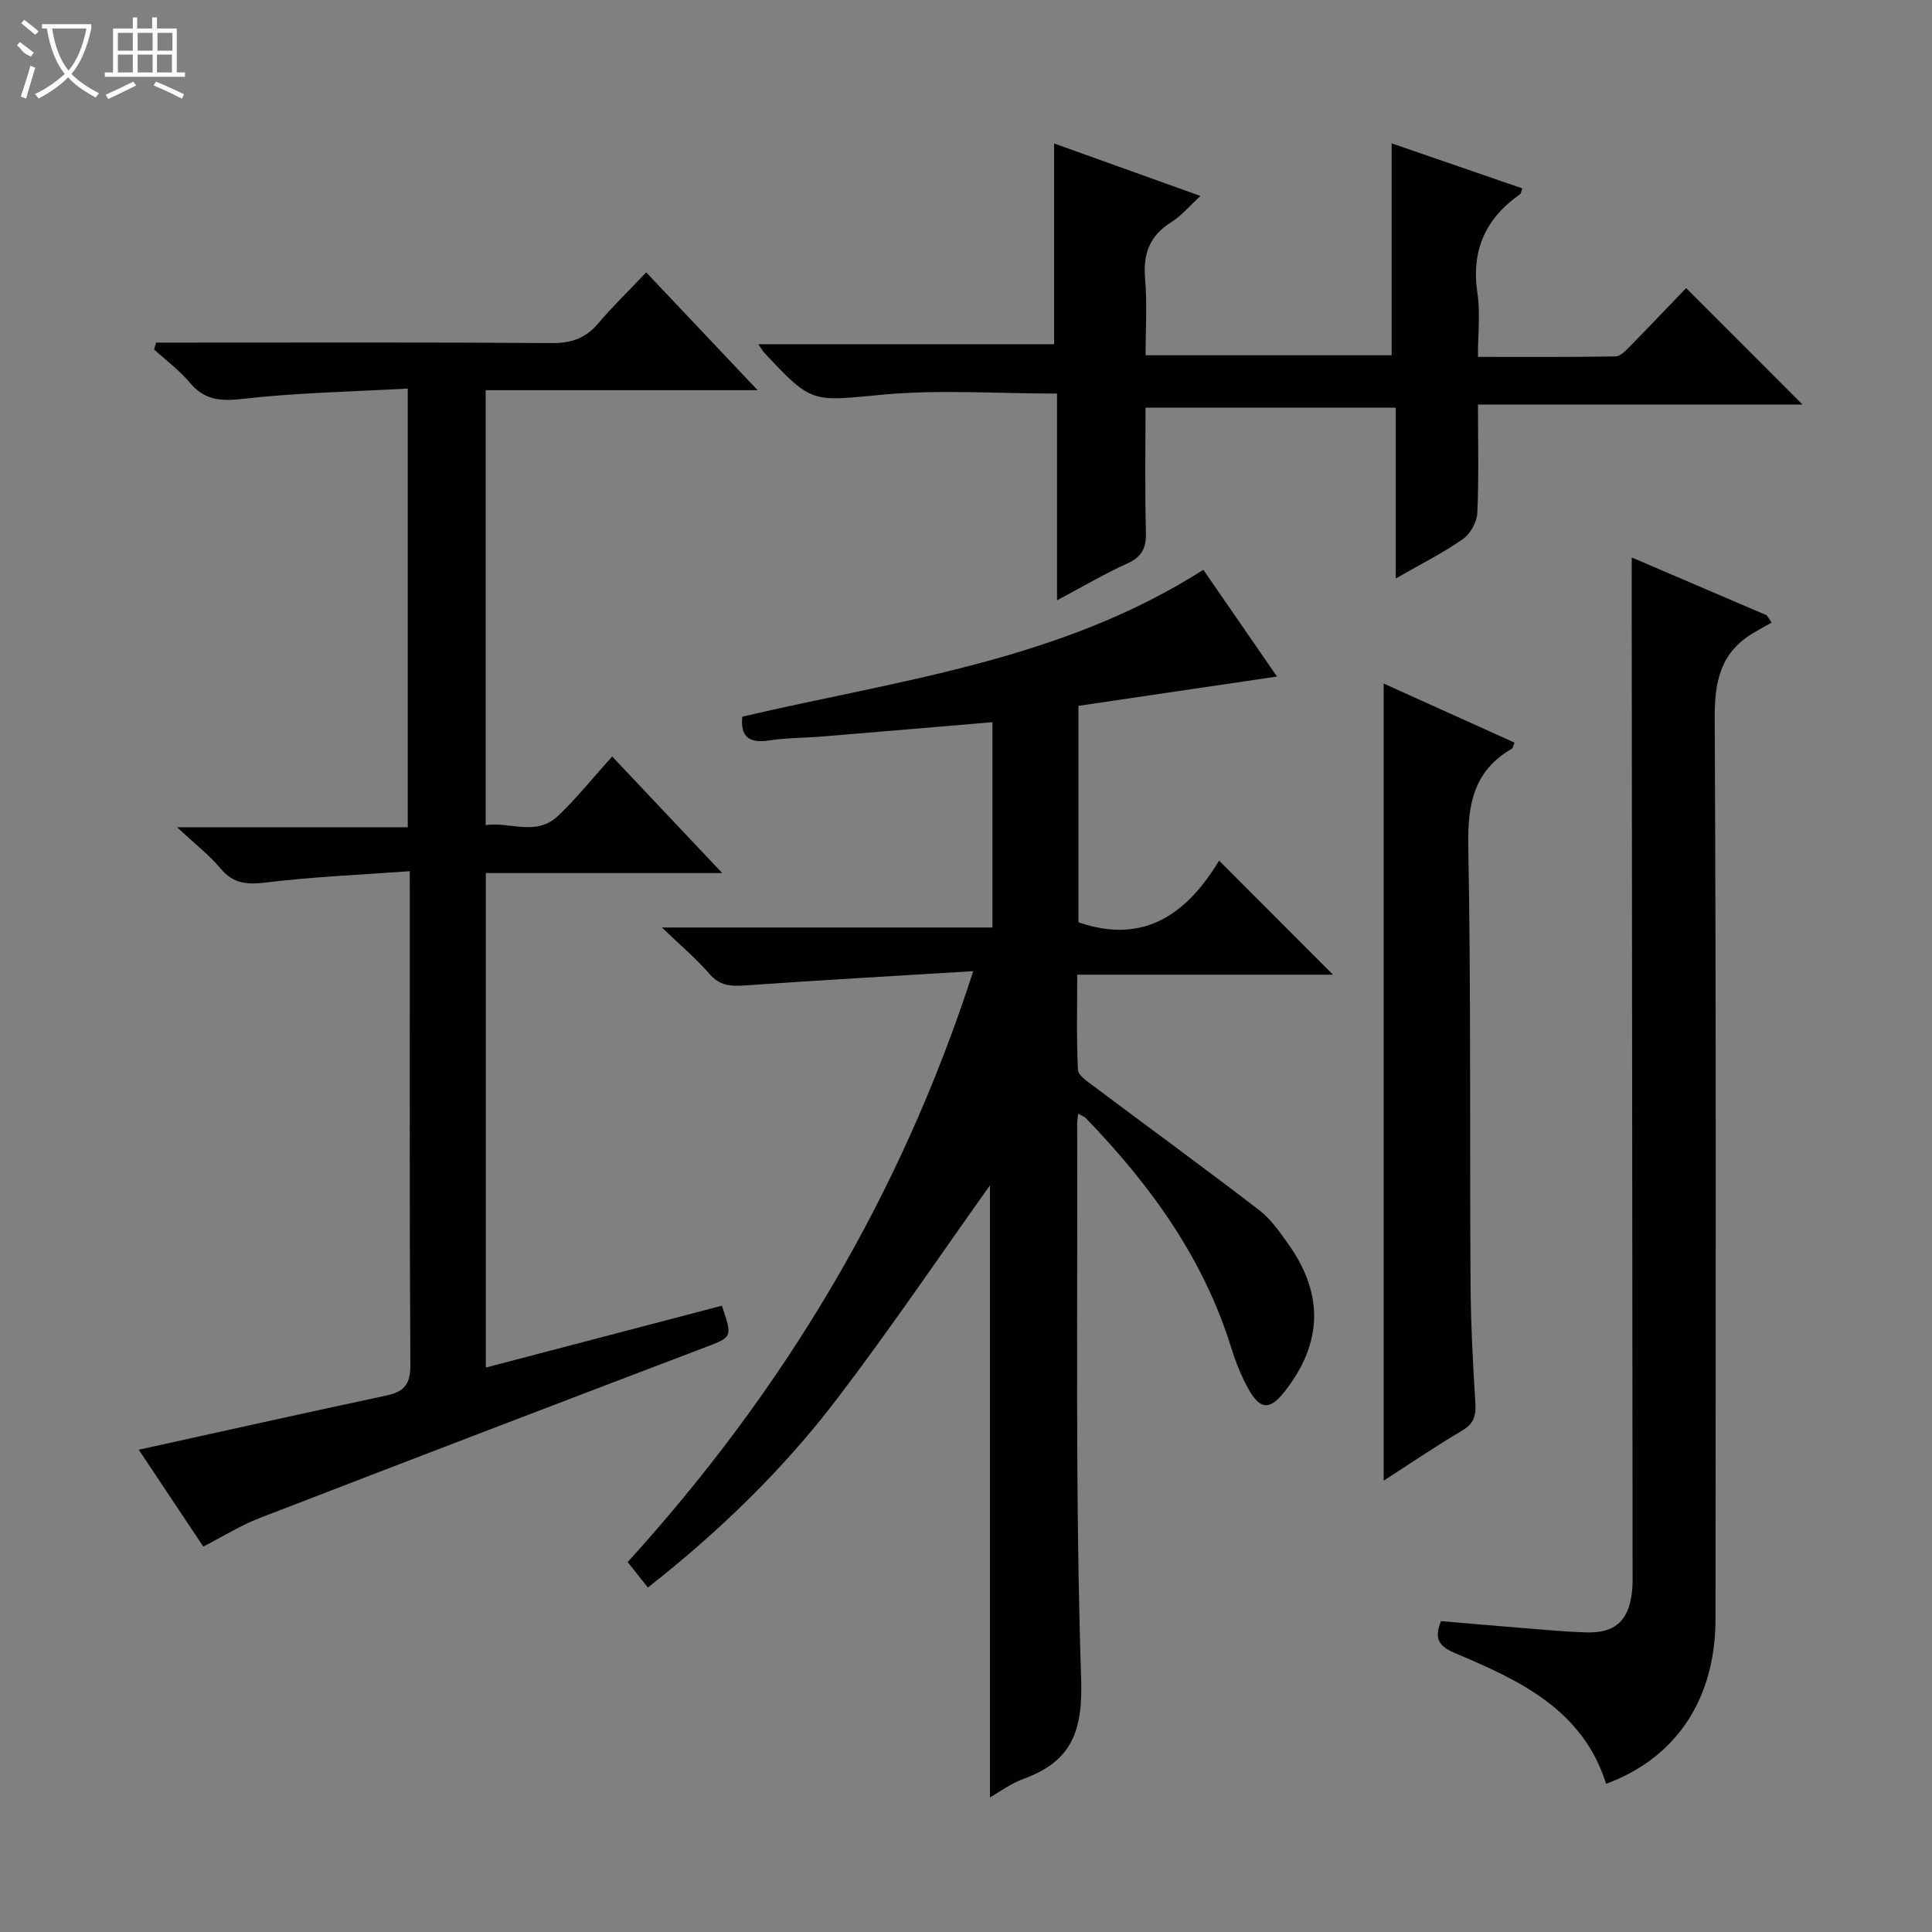 <svg enable-background="new 0 0 400 400" viewBox="0 0 400 400" xmlns="http://www.w3.org/2000/svg"><rect x="0" y="0" width="400" height="400" fill="#808080" stroke="none"/><g fill="#010102"><path d="m223.23 230.58c-.1.91-.22 1.5-.21 2.09.12 38.32-.43 76.65.82 114.93.36 10.91-2.01 17.1-11.95 20.7-2.57.93-4.85 2.65-6.93 3.82 0-42.78 0-85.31 0-126.7-10.04 14.08-20.39 29.4-31.57 44.08-11.2 14.71-24.44 27.55-39.25 39.18-1.5-1.89-2.71-3.41-4.19-5.27 32.1-35.33 56.36-75.31 71.55-122.34-16.36 1-31.75 1.86-47.13 2.95-3.01.21-5.34.12-7.51-2.41-2.66-3.1-5.84-5.75-9.82-9.58h68.44c0-14.4 0-28.28 0-42.51-11.92 1.01-23.62 2.01-35.32 2.97-3.64.3-7.33.25-10.93.81-4.14.64-5.96-.76-5.55-4.92 32.38-7.58 65.89-11.56 95.46-30.41 4.92 7.14 9.87 14.31 15.25 22.1-14 2.07-27.44 4.05-41.11 6.07v44.81c13.96 4.83 22.74-2.23 29.12-12.77 8.19 8.2 15.98 16 23.58 23.62-16.88 0-34.58 0-52.95 0 0 6.85-.17 13.29.15 19.7.06 1.17 1.96 2.41 3.21 3.35 11.43 8.57 22.98 16.99 34.31 25.69 2.45 1.88 4.32 4.62 6.14 7.19 7.27 10.29 6.94 20.37-.8 30.29-3.15 4.04-5.17 3.95-7.7-.69-1.42-2.61-2.54-5.43-3.42-8.27-5.75-18.59-16.8-33.8-30.13-47.58-.29-.3-.77-.45-1.56-.9z"/><path d="m84.83 180.37c-10.33.76-19.95 1.15-29.48 2.31-3.97.48-6.93.44-9.67-2.85-2.32-2.79-5.28-5.06-9.02-8.56h47.76c0-30.31 0-60.01 0-90.82-11.57.64-23.02.85-34.34 2.15-4.64.53-7.85.15-10.86-3.46-2.12-2.53-4.86-4.54-7.32-6.79.14-.47.28-.95.42-1.42h4.99c25.67 0 51.33-.09 77 .1 4.03.03 6.95-1.02 9.53-4.06 3-3.54 6.35-6.78 9.95-10.58 7.78 8.23 15.05 15.92 23.06 24.39-19.29 0-37.63 0-56.3 0v90.04c5-.72 10.44 2.38 14.93-1.85 3.86-3.64 7.19-7.84 11.26-12.35 7.44 7.88 14.78 15.65 22.79 24.14-16.79 0-32.67 0-48.94 0v102.38c16.38-4.29 32.64-8.55 48.87-12.81 2.24 6.65 2.17 6.47-3.68 8.7-30.72 11.69-61.41 23.43-92.07 35.28-3.85 1.49-7.41 3.73-11.62 5.89-4.5-6.76-9.06-13.6-13.36-20.05 17.28-3.8 34.24-7.6 51.23-11.21 3.66-.78 5.02-2.27 5-6.28-.19-32.17-.11-64.33-.11-96.5-.02-1.48-.02-2.95-.02-5.79z"/><path d="m349.1 59.64c8.32 8.33 15.96 15.98 24.1 24.13-22.43 0-44.54 0-67.2 0 0 7.92.2 15.21-.14 22.47-.09 1.88-1.46 4.32-3.01 5.39-4.17 2.9-8.76 5.2-13.87 8.14 0-12.17 0-23.57 0-35.37-17.34 0-34.23 0-51.81 0 0 8.53-.15 17.13.08 25.73.09 3.23-.75 5.13-3.83 6.52-4.78 2.16-9.32 4.85-14.58 7.64 0-14.7 0-28.63 0-42.8-12.29 0-24.28-.87-36.08.22-14.64 1.35-14.57 2.05-24.58-8.75-.32-.35-.55-.78-1.18-1.7h61.24c0-13.99 0-27.49 0-41.56 9.94 3.57 19.74 7.08 30.3 10.87-2.2 2.01-3.89 4.08-6.03 5.42-4.5 2.8-5.89 6.58-5.43 11.75.45 5.1.1 10.28.1 15.81h50.95c0-14.44 0-28.83 0-43.87 8.79 3.03 17.91 6.17 27.06 9.33-.26.65-.28 1.07-.5 1.22-7.18 5.02-10.13 11.68-8.8 20.5.61 4.06.1 8.29.1 13.16 9.64 0 19.06.07 28.48-.1 1.06-.02 2.23-1.31 3.13-2.22 3.86-3.93 7.64-7.92 11.5-11.93z"/><path d="m337.83 115.42c9.18 3.93 18.57 7.95 27.96 11.97.34.5.67 1.01 1.01 1.51-1.29.73-2.59 1.43-3.86 2.19-6.75 4.04-7.97 10.02-7.93 17.64.32 62.14.19 124.29.17 186.44-.01 16.6-8.14 28.8-22.65 34.15-4.85-15.37-17.89-21.41-31.17-27.01-3.2-1.35-4.64-2.82-3-6.67 5.86.5 11.77 1.02 17.69 1.49 4.14.33 8.28.73 12.43.84 5.8.15 8.56-2.25 9.36-7.98.25-1.8.17-3.66.17-5.49-.05-61.64-.11-123.29-.17-184.93-.02-7.93-.01-15.84-.01-24.15z"/><path d="m286.47 141.52c9.12 4.11 18.1 8.17 27.1 12.23-.3.73-.34 1.14-.54 1.26-7.91 4.55-9.2 11.51-9.04 20.16.57 30.15.28 60.31.47 90.46.05 8.31.49 16.63 1 24.93.16 2.62-.35 4.22-2.75 5.64-5.41 3.18-10.6 6.73-16.24 10.36 0-55.14 0-109.75 0-165.04z"/></g><path d="m6.4 11.7c-2-.8-1.9-1.6-2.9-2.3l.6-.7c.9.7 1.9 1.4 2.9 2.2zm-2.1 8.3c.7-2.1 1.4-4.2 2-6.4.2.1.6.3 1 .4-.7 2.3-1.3 4.4-1.9 6.4zm3-12.8c-1.1-.9-2.1-1.7-2.9-2.4l.6-.7c1 .8 2 1.5 3 2.4zm1.4-1.3v-.9h10.2v.9c-.9 4.2-2.3 7.3-4.1 9.4 1.3 1.4 3.2 2.7 5.7 4-.2.2-.4.5-.7.9-2.5-1.4-4.4-2.7-5.7-4.2-1.4 1.5-3.5 3-6.1 4.4 0 0 0 0-.1-.1-.3-.4-.5-.7-.7-.8 2.7-1.3 4.7-2.8 6.2-4.2-1.8-2.2-3-5.3-3.7-9.4zm9.2 0h-7.1c.6 3.8 1.7 6.7 3.4 8.7 1.7-2 2.9-4.8 3.7-8.7z" fill="#fbfcfa"/><path d="m31.6 3.6h.9v2.3h4.1v9.1h1.7v.9h-16.6v-.9h1.7v-9.1h4.1v-2.3h.9v2.3h3.1v-2.3zm-4 13.3.6.8c-1.9.9-3.8 1.9-5.8 2.8-.2-.3-.3-.6-.5-.9 2-.9 3.9-1.8 5.7-2.7zm-3.2-10.1v3.7h3.1v-3.7zm0 4.5v3.7h3.1v-3.7zm4.1-4.5v3.7h3.1v-3.7zm0 4.5v3.7h3.1v-3.7zm9.1 9.1c-2.1-1.1-4.1-2-5.8-2.7l.5-.8c2.2.9 4.1 1.8 5.8 2.6l-.4.9zm-1.9-13.6h-3.1v3.7h3.1zm-3.2 4.5v3.7h3.1v-3.7z" fill="#fbfcfa"/></svg>